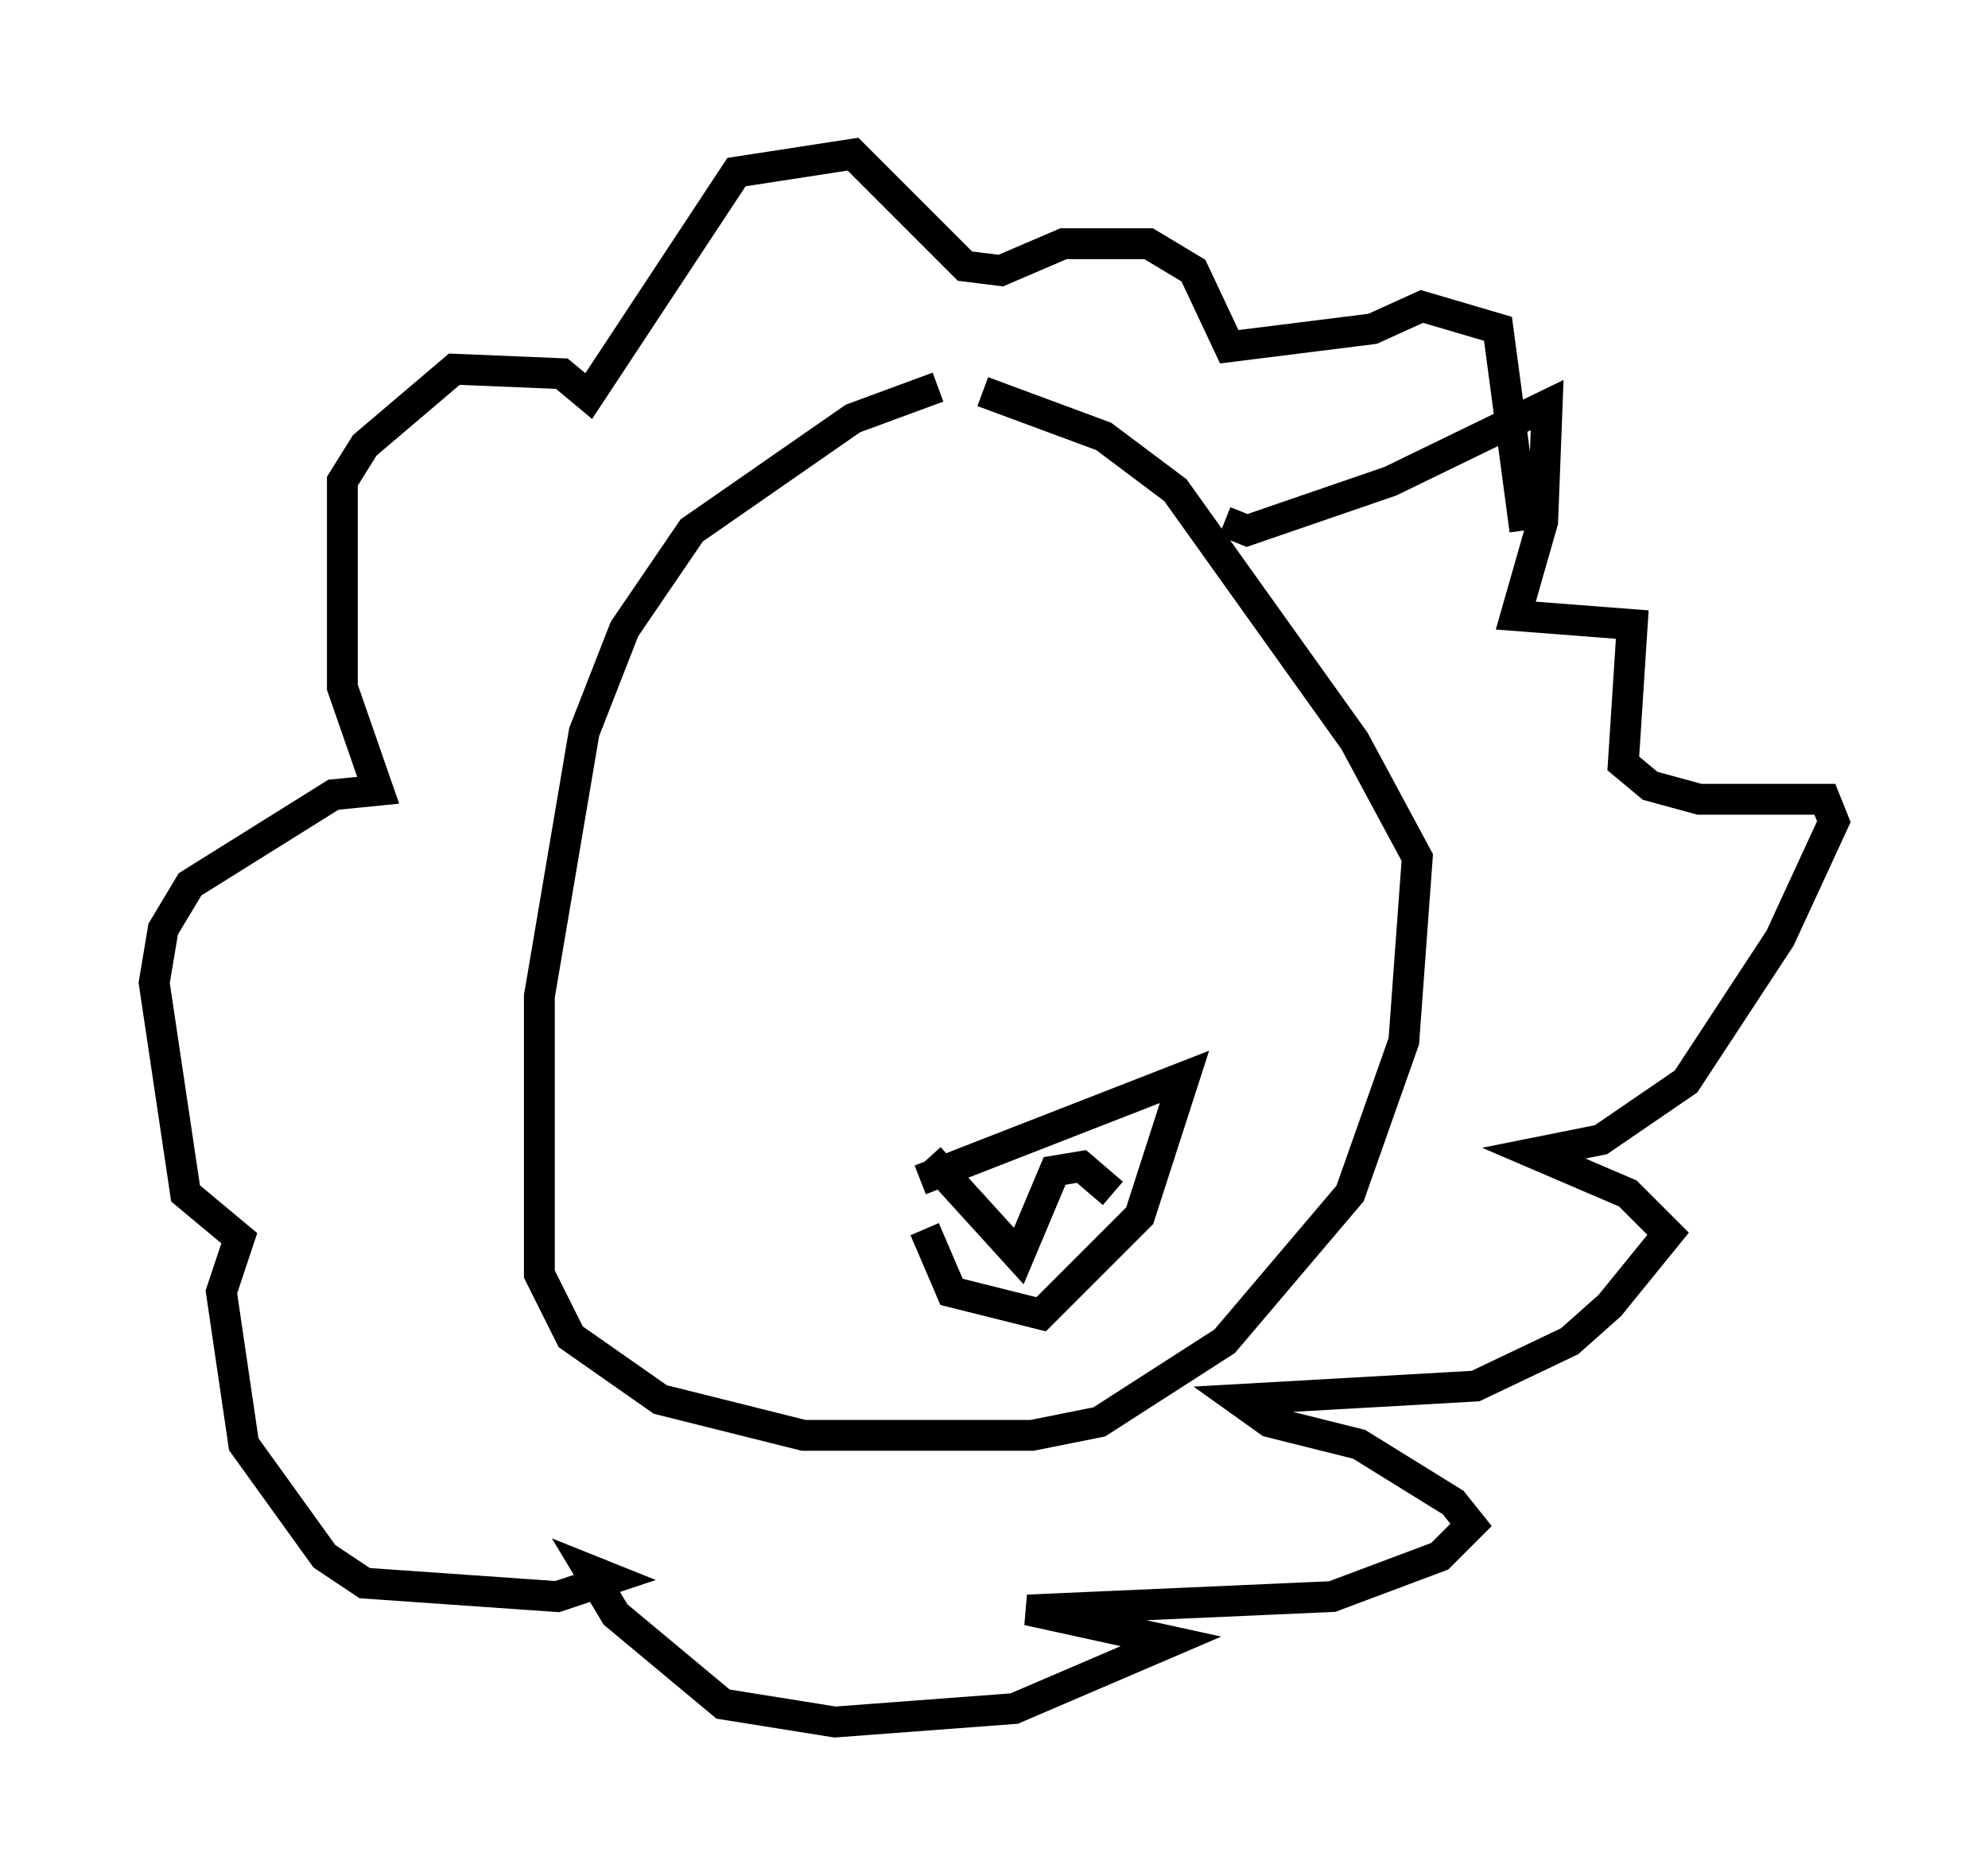 <?xml version="1.0" encoding="utf-8" ?>
<svg baseProfile="full" height="60.838" version="1.1" width="64.469" xmlns="http://www.w3.org/2000/svg" xmlns:ev="http://www.w3.org/2001/xml-events" xmlns:xlink="http://www.w3.org/1999/xlink"><defs /><rect fill="white" height="60.838" width="64.469" x="0" y="0" /><path d="M32.162, 13.279 m-1.743, -0.726 l-2.76, 1.017 -5.229, 3.631 l-2.179, 3.196 -1.307, 3.341 l-1.453, 8.57 0.0, 9.006 l1.017, 2.034 2.905, 2.034 l4.648, 1.162 7.408, 0.0 l2.179, -0.436 4.067, -2.615 l4.067, -4.793 1.743, -4.939 l0.436, -5.955 -2.034, -3.777 l-5.81, -8.134 -2.324, -1.743 l-3.922, -1.453 m7.844, 4.212 l0.726, 0.291 4.648, -1.598 l5.084, -2.469 -0.145, 3.777 l-0.872, 3.05 3.777, 0.291 l-0.291, 4.503 0.872, 0.726 l1.598, 0.436 4.067, 0.0 l0.291, 0.726 -1.743, 3.777 l-3.05, 4.648 -2.76, 1.888 l-2.179, 0.436 3.05, 1.307 l1.307, 1.307 -1.888, 2.324 l-1.307, 1.162 -3.05, 1.453 l-7.698, 0.436 1.017, 0.726 l2.905, 0.726 3.05, 1.888 l0.581, 0.726 -1.017, 1.017 l-3.486, 1.307 -9.877, 0.436 l4.648, 1.017 -5.084, 2.179 l-5.81, 0.436 -3.631, -0.581 l-3.486, -2.905 -0.872, -1.453 l0.726, 0.291 -1.743, 0.581 l-6.246, -0.436 -1.307, -0.872 l-2.615, -3.631 -0.726, -4.939 l0.581, -1.743 -1.743, -1.453 l-1.017, -6.827 0.291, -1.743 l0.872, -1.453 4.648, -2.905 l1.453, -0.145 -1.162, -3.341 l0.0, -6.682 0.726, -1.162 l2.905, -2.469 3.486, 0.145 l0.872, 0.726 4.793, -7.263 l3.777, -0.581 3.631, 3.631 l1.162, 0.145 2.034, -0.872 l2.76, 0.0 1.453, 0.872 l1.162, 2.469 4.648, -0.581 l1.598, -0.726 2.469, 0.726 l0.872, 6.536 m-19.464, 22.659 l0.872, 2.034 2.905, 0.726 l3.196, -3.196 1.453, -4.503 l-8.57, 3.341 m0.291, -0.726 l2.905, 3.196 1.162, -2.76 l0.872, -0.145 1.017, 0.872 " fill="none" stroke="black" stroke-width="1" /></svg>